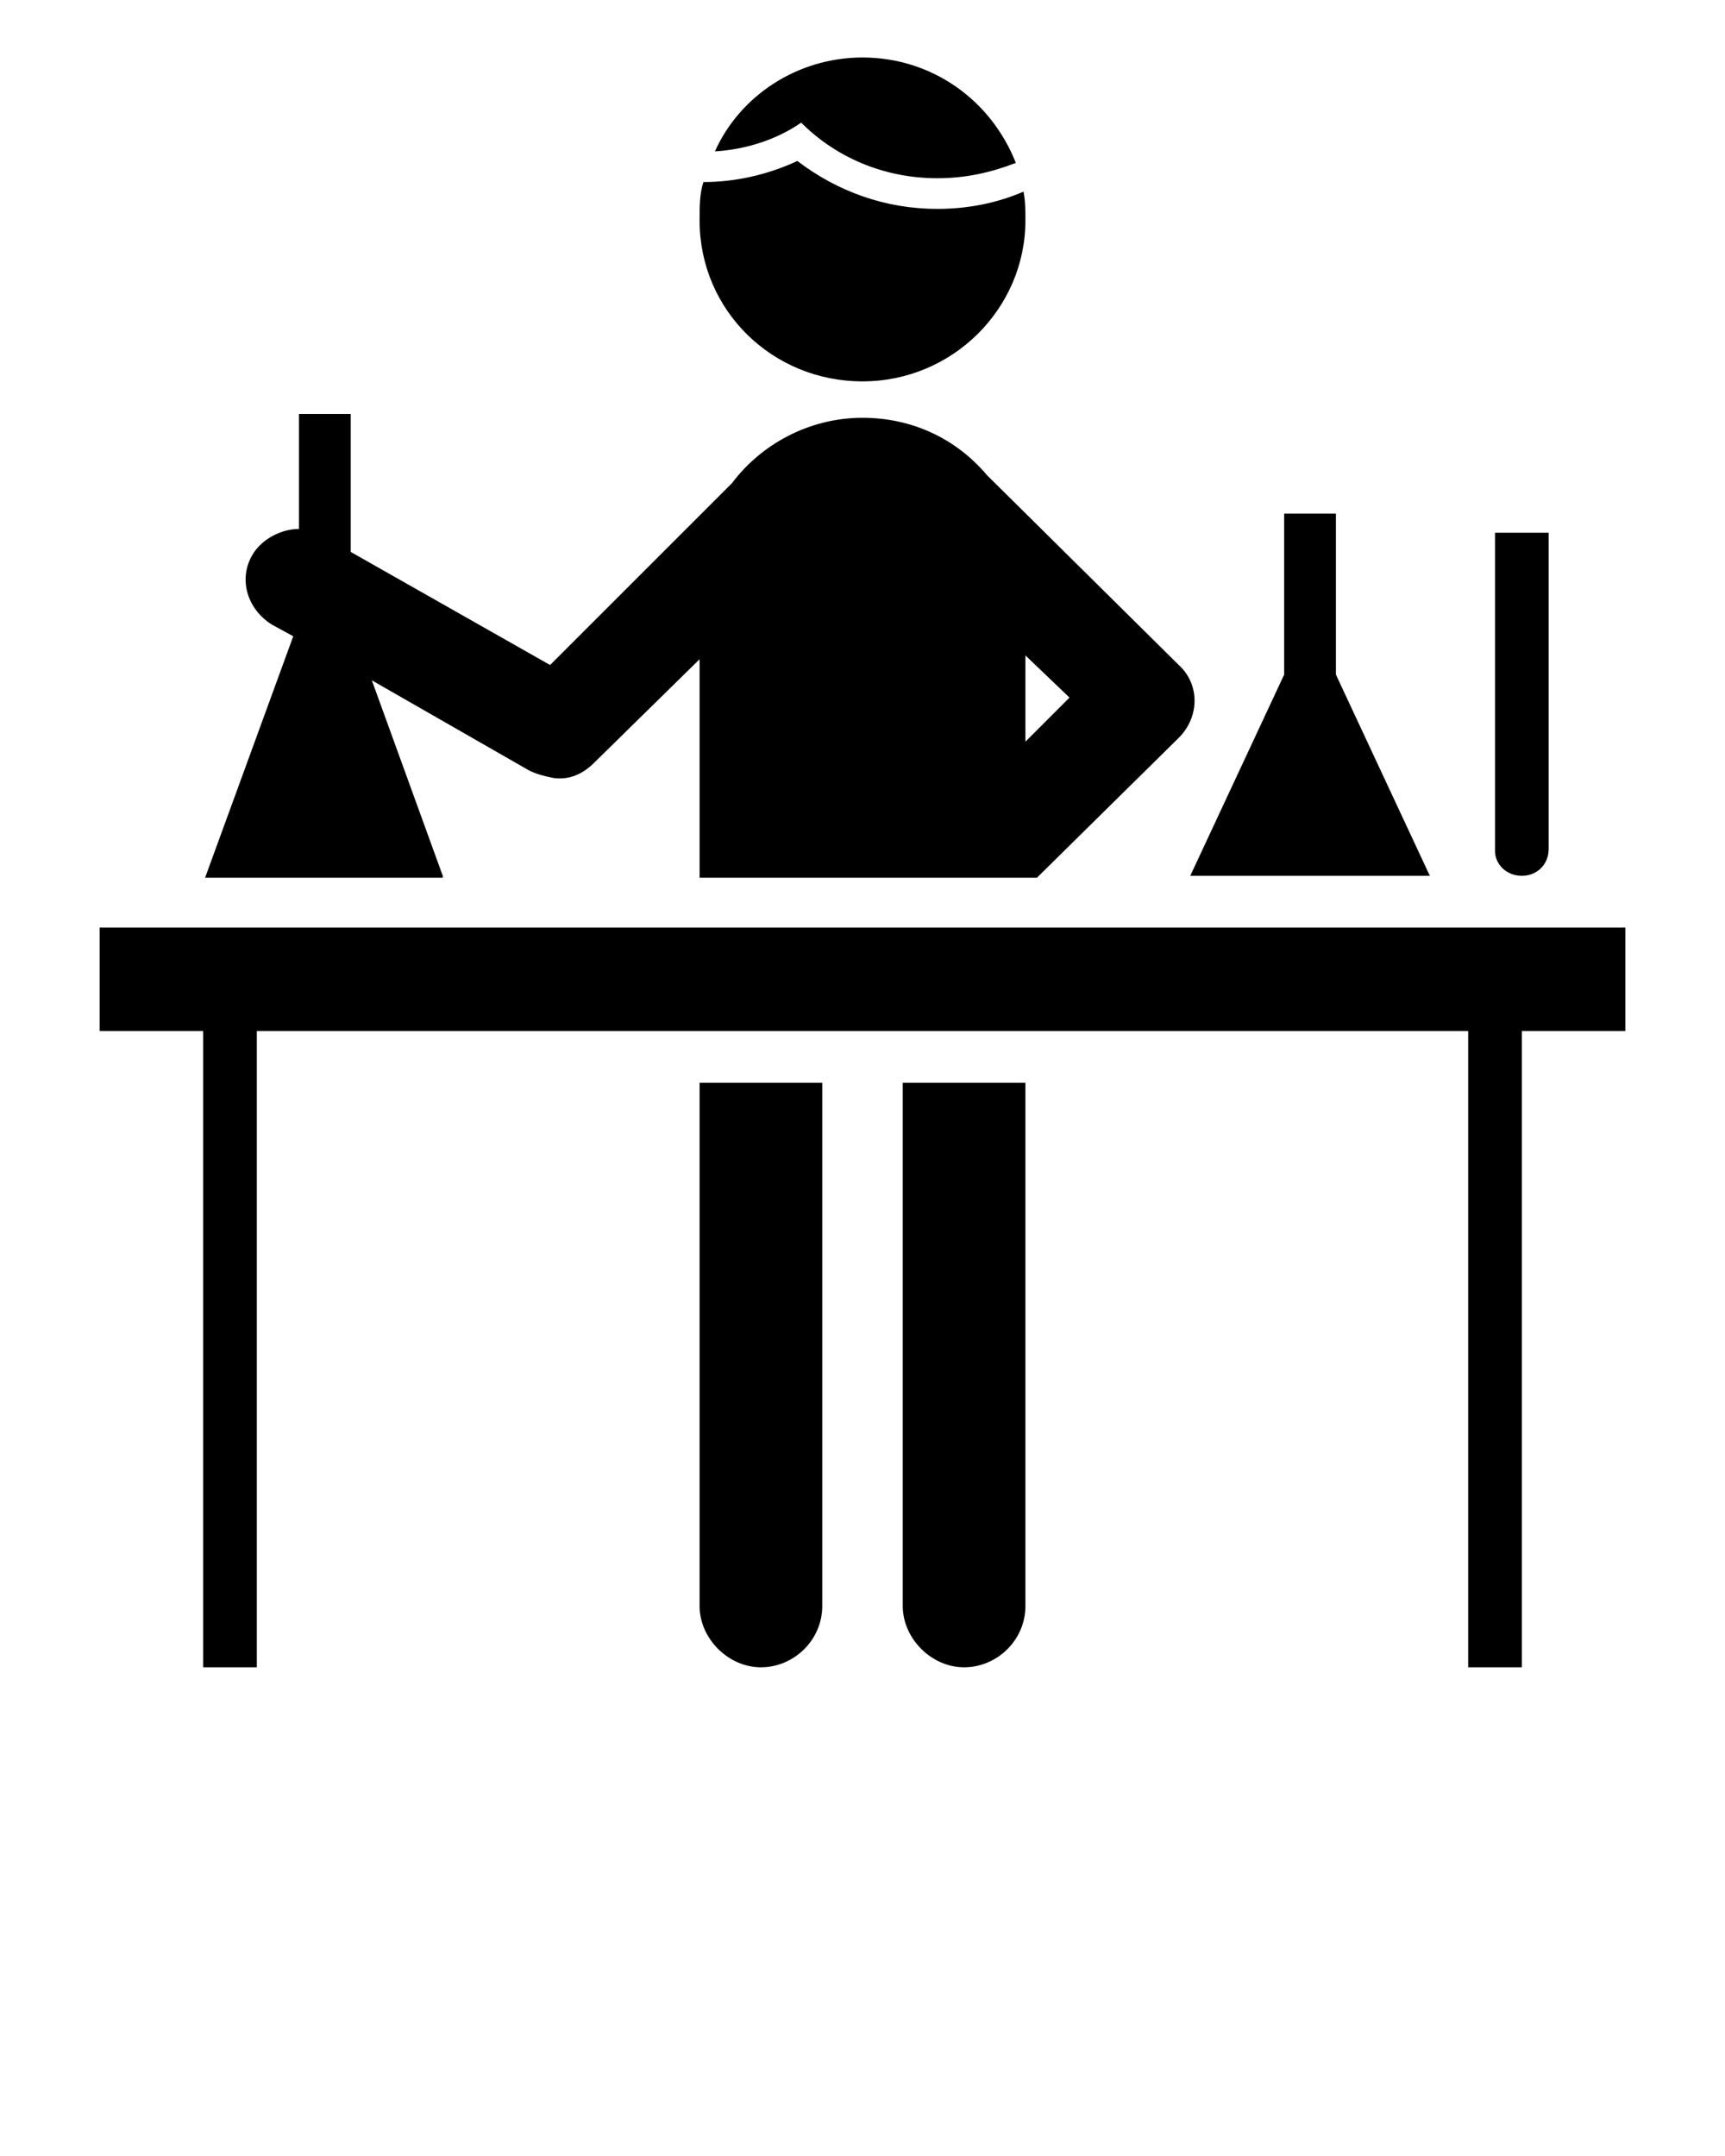 <?xml version="1.0" encoding="utf-8"?>
<!-- Generator: Adobe Illustrator 23.0.1, SVG Export Plug-In . SVG Version: 6.00 Build 0)  -->
<svg version="1.1" id="Layer_1" xmlns="http://www.w3.org/2000/svg" xmlns:xlink="http://www.w3.org/1999/xlink" x="0px" y="0px"
	 viewBox="0 0 90 112.5" style="enable-background:new 0 0 90 112.5;" xml:space="preserve">
<path d="M36.5,83.8c0,1.7,1.5,3.2,3.2,3.2s3.2-1.4,3.2-3.2V56.5h-6.4V83.8z"/>
<path d="M47.1,83.8c0,1.7,1.5,3.2,3.2,3.2s3.2-1.4,3.2-3.2V56.5h-6.4V83.8z"/>
<path d="M45,19.9c4.7,0,8.5-3.8,8.5-8.4c0-0.5,0-1-0.1-1.5c-1.4,0.6-2.9,0.9-4.5,0.9c-2.7,0-5.2-0.9-7.3-2.5
	c-1.5,0.7-3.2,1.1-4.9,1.1c-0.2,0.6-0.2,1.3-0.2,2C36.5,16.2,40.3,19.9,45,19.9z"/>
<path d="M48.9,9.3c1.5,0,2.8-0.3,4.1-0.8C51.7,5.2,48.6,3,45,3c-3.4,0-6.4,2-7.7,4.9c1.6-0.1,3.2-0.6,4.5-1.5
	C43.6,8.2,46.1,9.3,48.9,9.3z"/>
<polygon points="84.8,48.4 79.4,48.4 76.6,48.4 13.4,48.4 10.6,48.4 5.2,48.4 5.2,53.8 10.6,53.8 10.6,87 13.4,87 13.4,53.8 
	76.6,53.8 76.6,87 79.4,87 79.4,53.8 84.8,53.8 "/>
<path d="M23.1,45.7l-3.7-10.2l8.2,4.7c0.4,0.2,0.8,0.3,1.3,0.4c0.8,0.1,1.5-0.2,2.1-0.8l5.5-5.4v11.4h10h7h0.6l7.4-7.3
	c1.1-1.1,1.1-2.8,0-3.8l-10-9.9c-1.6-1.9-3.9-3-6.5-3c-2.8,0-5.3,1.4-6.8,3.4c0,0,0,0,0,0l-9.5,9.5l-10.4-5.9v-7.2h-2.7v6
	c-0.9,0-1.9,0.5-2.4,1.3c-0.8,1.3-0.3,2.9,1,3.7l1.1,0.6l-4.6,12.6H23.1z M53.5,38.7v-4.5l2.3,2.2L53.5,38.7z"/>
<polygon points="74.6,45.7 69.7,35.2 69.7,26.8 67,26.8 67,35.2 62.1,45.7 "/>
<path d="M79.4,45.7c0.8,0,1.4-0.6,1.4-1.4V27.8H78v16.6C78,45.1,78.6,45.7,79.4,45.7z"/>
</svg>
